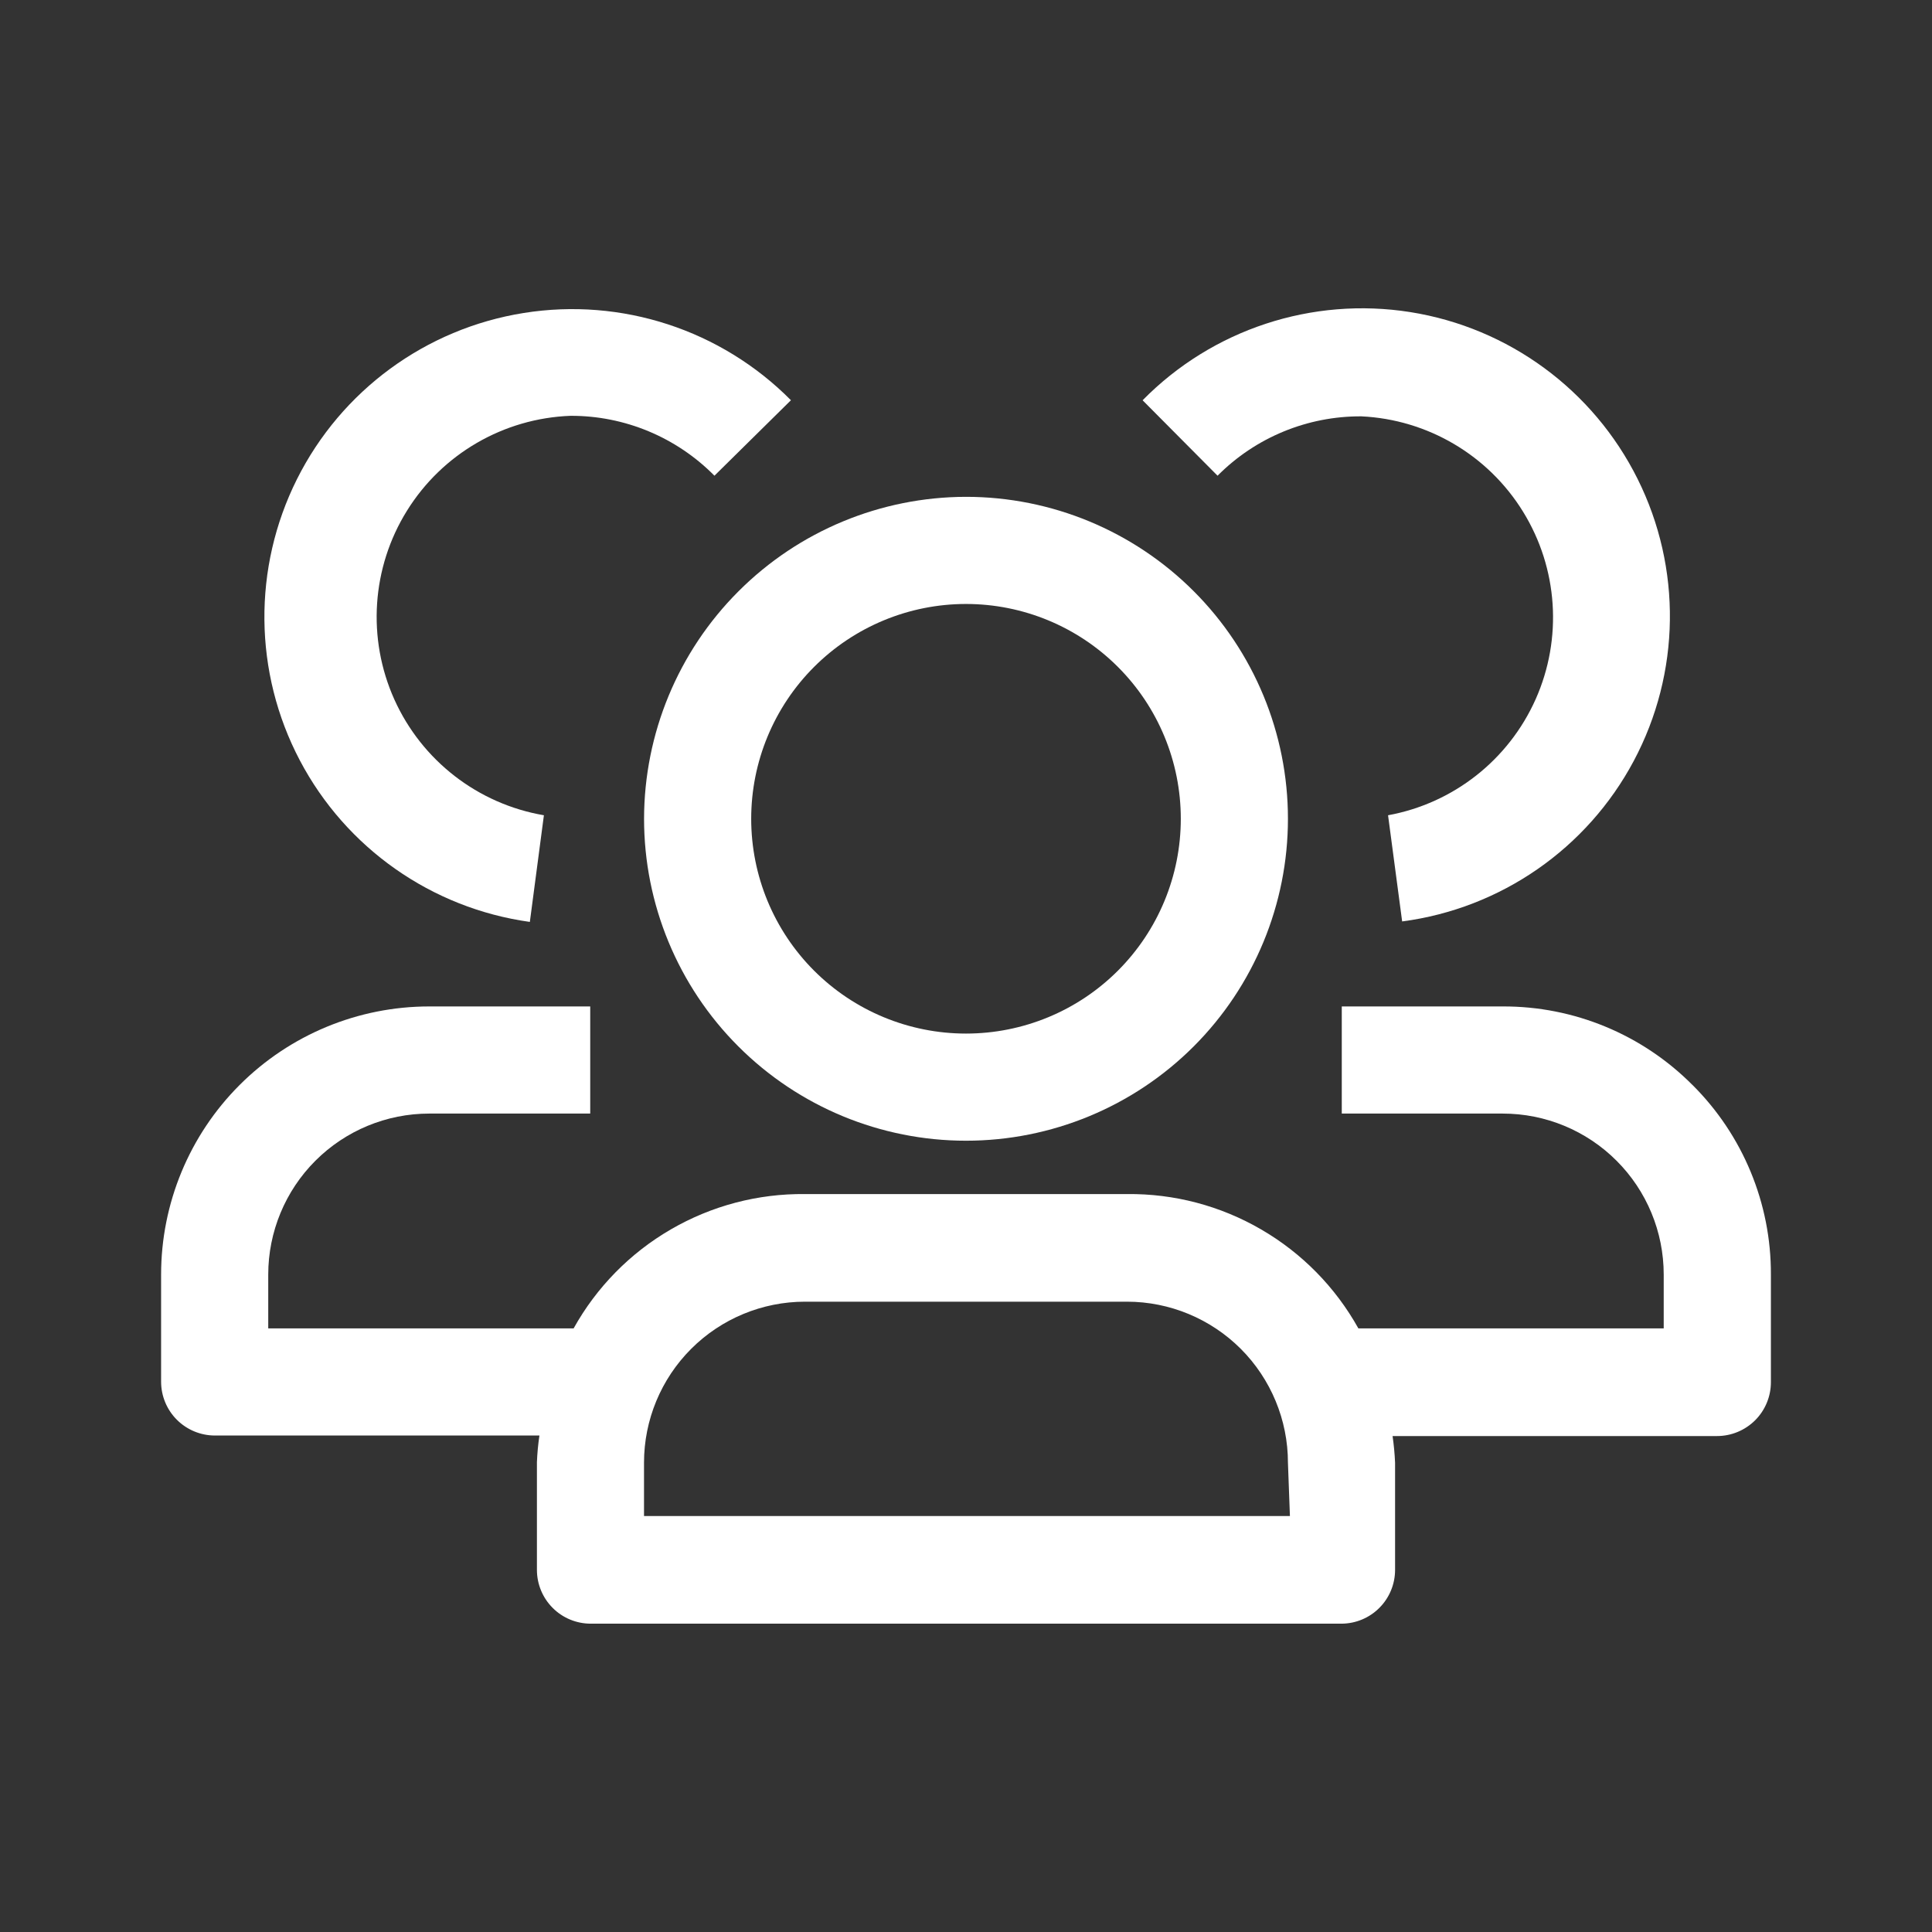 <svg width="44" height="44" viewBox="0 0 44 44" fill="none" xmlns="http://www.w3.org/2000/svg">
<rect x="0" y="0" width="44" height="44" fill="#333333" stroke="none"/>
<path d="M14.668 18.647C14.668 20.592 15.44 22.457 16.816 23.832C18.191 25.207 20.056 25.979 22 25.979C23.945 25.979 25.81 25.207 27.185 23.832C28.56 22.457 29.332 20.592 29.332 18.647C29.332 16.703 28.56 14.838 27.185 13.463C25.81 12.088 23.945 11.315 22 11.315C20.056 11.318 18.193 12.091 16.819 13.466C15.444 14.84 14.671 16.704 14.668 18.647ZM22 13.755C23.298 13.755 24.542 14.271 25.459 15.188C26.377 16.105 26.892 17.35 26.892 18.647C26.892 19.945 26.377 21.189 25.459 22.107C24.542 23.024 23.298 23.539 22 23.539C20.703 23.539 19.458 23.024 18.541 22.107C17.623 21.189 17.108 19.945 17.108 18.647C17.108 17.35 17.623 16.105 18.541 15.188C19.458 14.271 20.703 13.755 22 13.755Z" fill="white"/>
<path d="M31.005 9.482C32.516 9.554 33.895 10.368 34.688 11.656C35.482 12.944 35.589 14.541 34.974 15.923C34.358 17.305 33.101 18.295 31.612 18.567L31.933 20.985V20.985C34.179 20.69 36.145 19.327 37.209 17.327C38.274 15.326 38.306 12.935 37.295 10.907C36.285 8.879 34.358 7.464 32.12 7.108C29.882 6.753 27.61 7.501 26.022 9.116L27.729 10.834C28.595 9.962 29.776 9.475 31.005 9.482Z" fill="white"/>
<path d="M38.543 24.708C37.4 23.559 35.845 22.915 34.224 22.921L30.558 22.921V25.361H34.224C35.196 25.361 36.129 25.747 36.816 26.435C37.504 27.122 37.89 28.055 37.89 29.027L37.89 30.253L30.936 30.253C30.414 29.316 29.649 28.537 28.721 27.999C27.794 27.46 26.738 27.182 25.666 27.194H18.334C17.261 27.182 16.206 27.46 15.278 27.999C14.35 28.537 13.585 29.316 13.064 30.253H6.109V29.027C6.109 28.055 6.496 27.122 7.183 26.435C7.871 25.747 8.803 25.361 9.776 25.361H13.442L13.442 22.921H9.776C8.156 22.921 6.603 23.564 5.458 24.709C4.312 25.854 3.669 27.408 3.669 29.027L3.669 31.467C3.669 31.792 3.798 32.104 4.028 32.334C4.258 32.564 4.57 32.693 4.895 32.693H12.285C12.255 32.895 12.236 33.097 12.228 33.3L12.228 35.752C12.228 36.077 12.357 36.389 12.587 36.619C12.816 36.849 13.128 36.978 13.454 36.978H30.558C30.881 36.975 31.19 36.845 31.417 36.615C31.645 36.386 31.772 36.075 31.772 35.752V33.312C31.763 33.109 31.744 32.906 31.715 32.705L39.105 32.705C39.43 32.705 39.742 32.575 39.972 32.346C40.202 32.116 40.331 31.804 40.331 31.479L40.331 29.027C40.337 27.406 39.693 25.851 38.544 24.708L38.543 24.708ZM29.377 34.526H14.667V33.312C14.667 32.34 15.053 31.407 15.741 30.719C16.428 30.032 17.361 29.645 18.333 29.645H25.666C26.638 29.645 27.57 30.032 28.258 30.719C28.945 31.407 29.332 32.34 29.332 33.312L29.377 34.526Z" fill="white"/>
<path d="M12.067 20.996L12.387 18.567C10.884 18.31 9.607 17.321 8.981 15.93C8.356 14.539 8.463 12.927 9.268 11.632C10.073 10.336 11.47 9.526 12.995 9.47C14.226 9.466 15.406 9.958 16.271 10.834L18.013 9.115C16.423 7.511 14.157 6.771 11.927 7.128C9.696 7.484 7.774 8.894 6.763 10.913C5.752 12.933 5.776 15.316 6.828 17.316C7.879 19.314 9.83 20.685 12.067 20.996L12.067 20.996Z" fill="white"/>
</svg>
